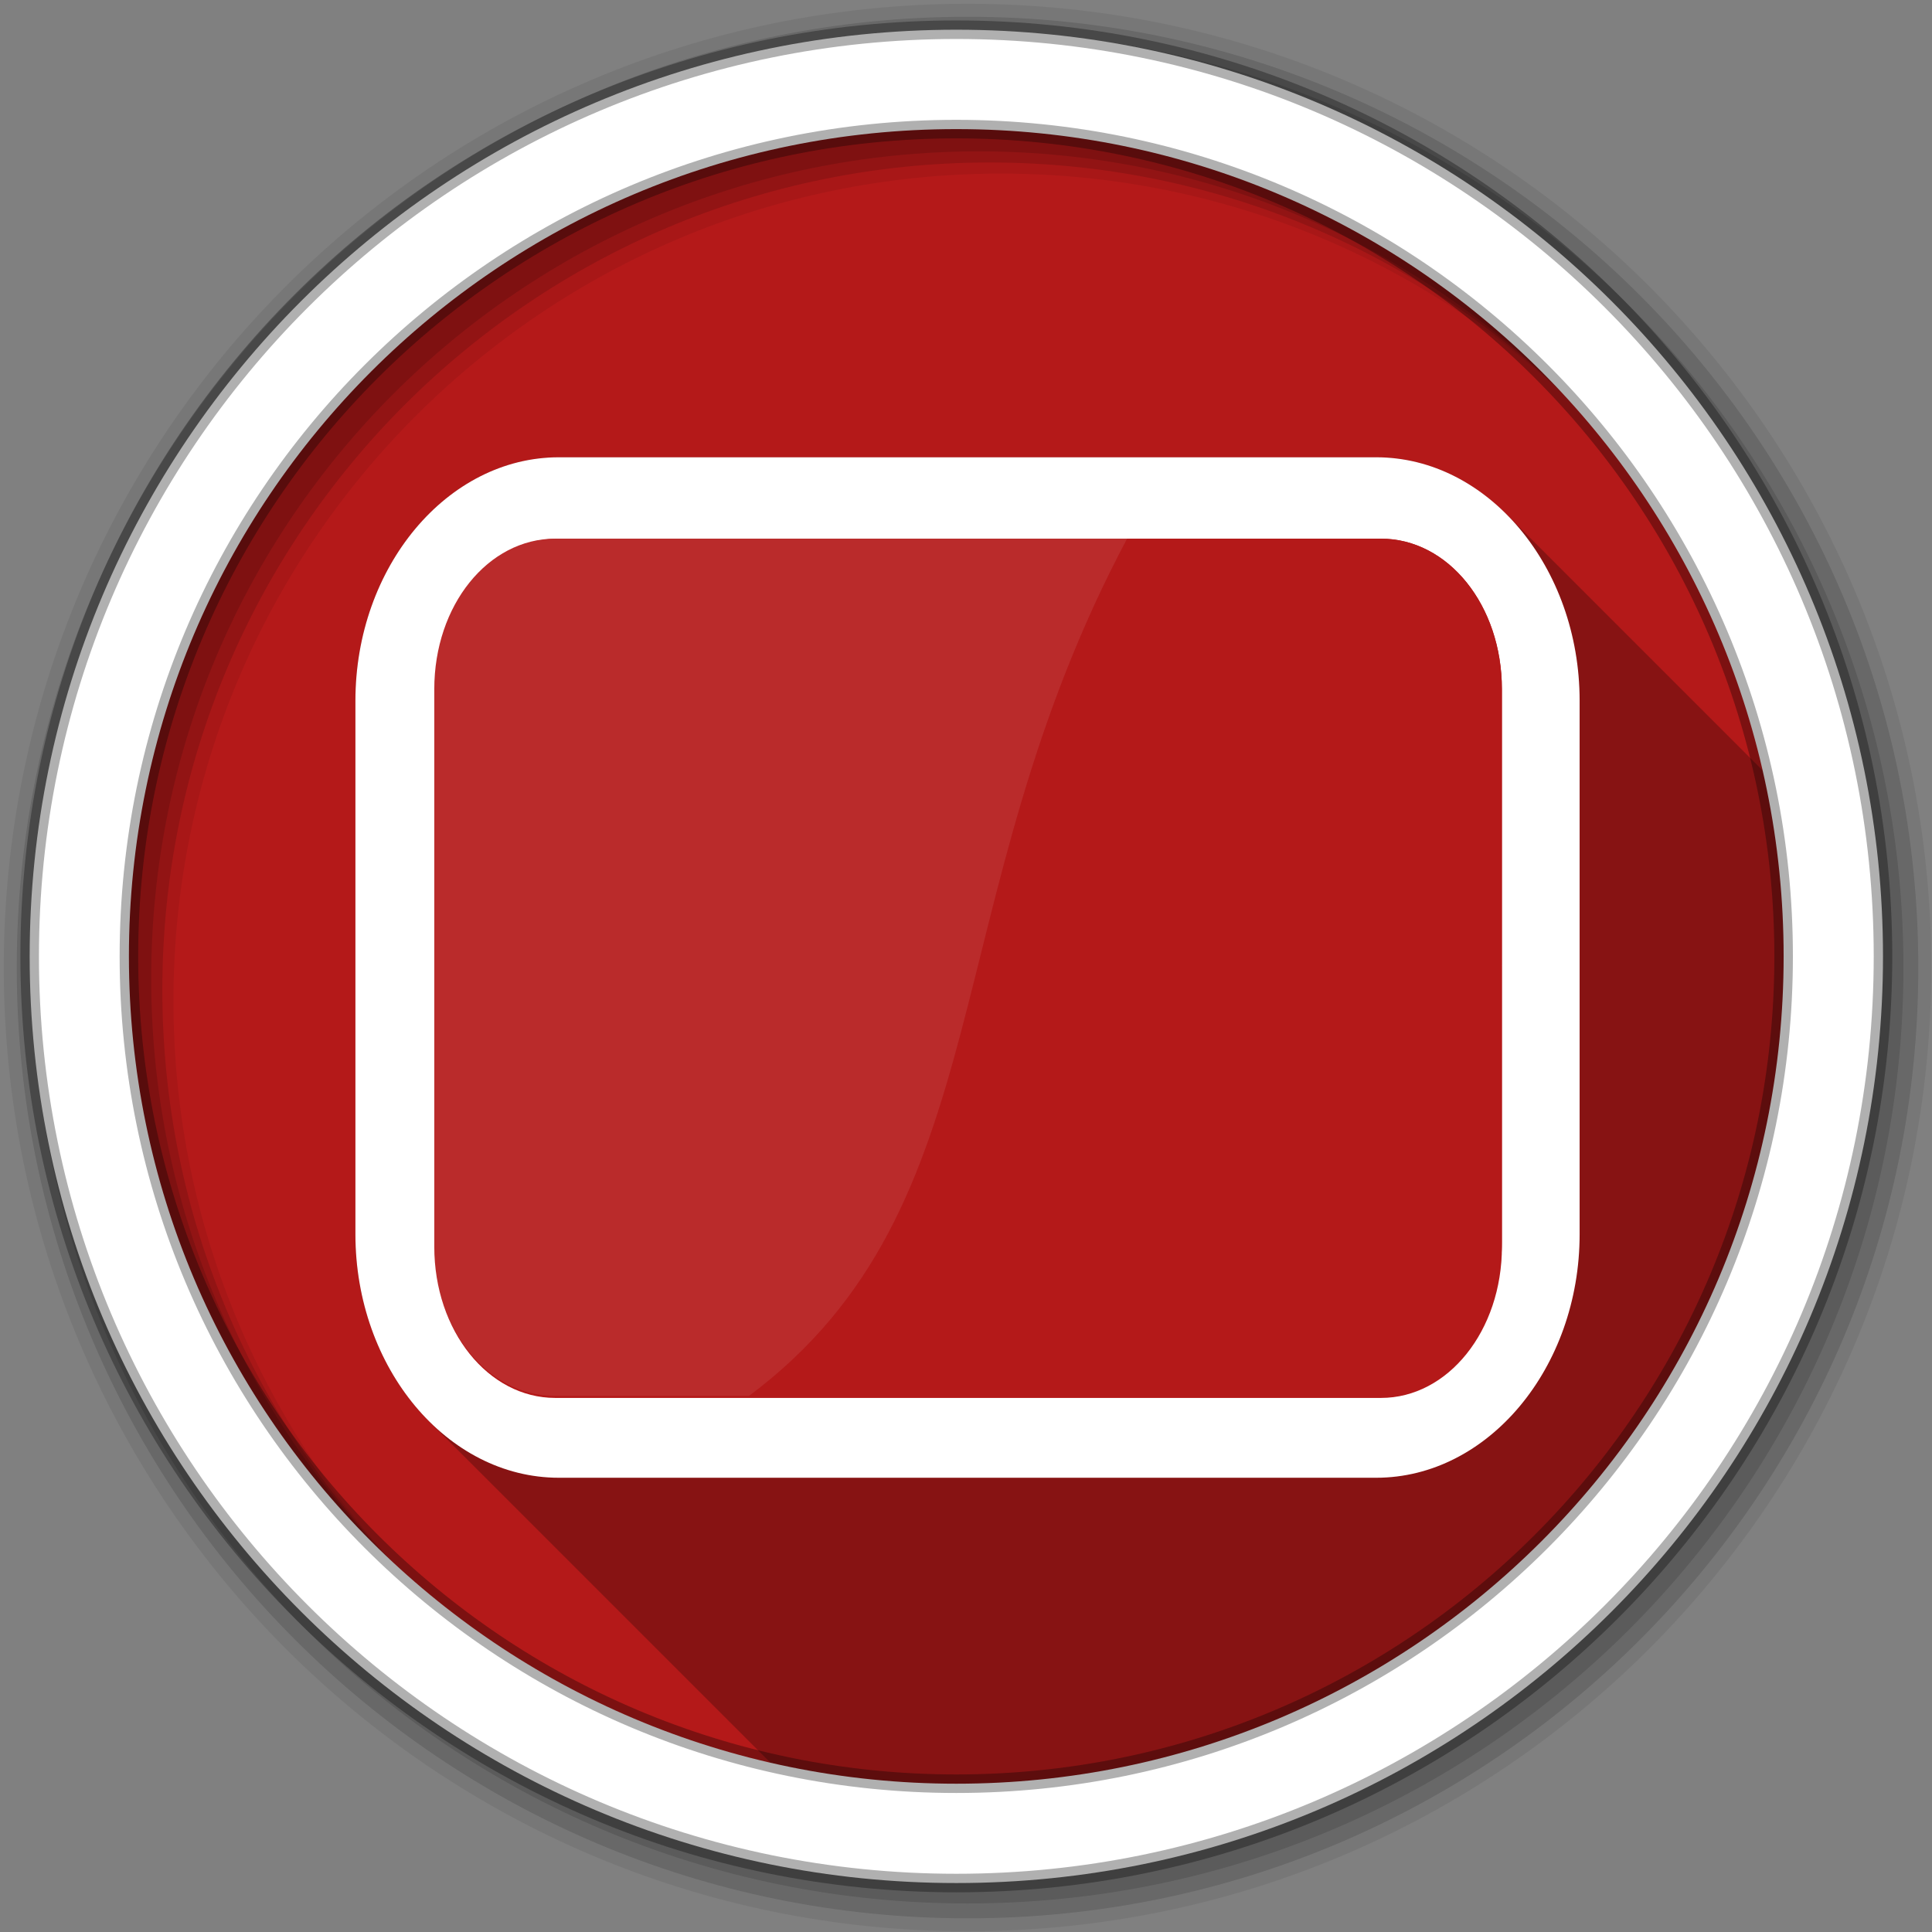 <?xml version="1.0" encoding="UTF-8" standalone="no"?>
<svg xmlns="http://www.w3.org/2000/svg" xmlns:sodipodi="http://sodipodi.sourceforge.net/DTD/sodipodi-0.dtd" xmlns:inkscape="http://www.inkscape.org/namespaces/inkscape" width="512" height="512" viewBox="0 0 135.467 135.467" version="1.1">
 <rect x="0" y="0" width="135.467" height="135.467" fill="#808080" stroke="none"/>
 <g inkscape:label="Layer 1" inkscape:groupmode="layer" id="layer1" transform="translate(0,-161.533)">
  <g id="g8552" transform="translate(-46.415,60.023)">
   <g id="g4976" transform="matrix(0.265,0,0,0.265,46.415,101.511)" color="#000000">
    <path id="path4978" d="m 253.06,33.656 c -121.16,0 -219.41,98.24 -219.41,219.41 0,121.16 98.24,219.38 219.41,219.38 121.16,0 219.38,-98.2 219.38,-219.37 0,-121.16 -98.2,-219.41 -219.37,-219.41" inkscape:connector-curvature="0" fill="#b41919" fill-rule="evenodd"/>
    <path id="path4980" d="m 147.86,120.99 c -29.551,0 -53.818,29.05 -53.818,64.42 l -0.002,0 0,141.17 64.43,64.43 -0.01,0 -64.42,-64.42 c 0,19.774 7.585,37.572 19.437,49.42 l 91.04,91.04 c 15.618,3.528 31.864,5.4 48.549,5.4 121.16,0 219.38,-98.2 219.38,-219.37 0,-16.693 -1.873,-32.948 -5.404,-48.574 l -68.51,-68.51 c 0.025,0.025 0.048,0.051 0.072,0.076 l -0.076,-0.076 C 389.18,126.648 377.18,121 364.151,120.998 l -0.002,-0.002 -216.28,0" inkscape:connector-curvature="0" opacity="0.25"/>
    <path id="path4982" d="m 147.86,120.99 c -29.551,0 -53.819,29.05 -53.819,64.42 l 0,141.17 c 0,35.37 24.268,64.42 53.819,64.42 l 216.28,0 c 29.551,0 53.819,-29.05 53.819,-64.42 l 0,-141.17 c 0,-35.37 -24.268,-64.42 -53.819,-64.42 l -216.28,0" inkscape:connector-curvature="0" fill="#ffffff"/>
   </g>
   <g id="g5014" transform="matrix(0.265,0,0,0.265,46.415,101.511)" fill-rule="evenodd">
    <path id="path5016" d="M 256,1 C 115.17,1 1,115.17 1,256 1,396.83 115.17,511 256,511 396.83,511 511,396.83 511,256 511,115.17 396.83,1 256,1 m 8.827,44.931 c 120.9,0 218.9,98 218.9,218.9 0,120.9 -98,218.9 -218.9,218.9 -120.9,0 -218.93,-98 -218.93,-218.9 0,-120.9 98.03,-218.9 218.93,-218.9" inkscape:connector-curvature="0" fill-opacity="0.067"/>
    <g id="g5018" fill-opacity="0.129">
     <path id="path5020" d="m 256,4.433 c -138.94,0 -251.57,112.63 -251.57,251.57 0,138.94 112.63,251.57 251.57,251.57 138.94,0 251.57,-112.63 251.57,-251.57 C 507.57,117.063 394.94,4.433 256,4.433 m 5.885,38.556 c 120.9,0 218.9,98 218.9,218.9 0,120.9 -98,218.9 -218.9,218.9 -120.9,0 -218.93,-98 -218.93,-218.9 0,-120.9 98.03,-218.9 218.93,-218.9" inkscape:connector-curvature="0"/>
     <path id="path5022" d="m 256,8.356 c -136.77,0 -247.64,110.87 -247.64,247.64 0,136.77 110.87,247.64 247.64,247.64 136.77,0 247.64,-110.87 247.64,-247.64 C 503.64,119.226 392.77,8.356 256,8.356 m 2.942,31.691 c 120.9,0 218.9,98 218.9,218.9 0,120.9 -98,218.9 -218.9,218.9 -120.9,0 -218.93,-98 -218.93,-218.9 0,-120.9 98.03,-218.9 218.93,-218.9" inkscape:connector-curvature="0"/>
    </g>
    <path id="path5024" d="m 253.04,7.859 c -135.42,0 -245.19,109.78 -245.19,245.19 0,135.42 109.78,245.19 245.19,245.19 135.42,0 245.19,-109.78 245.19,-245.19 0,-135.42 -109.78,-245.19 -245.19,-245.19 z m 0,26.297 c 120.9,0 218.9,98 218.9,218.9 0,120.9 -98,218.9 -218.9,218.9 -120.9,0 -218.93,-98 -218.93,-218.9 0,-120.9 98.03,-218.9 218.93,-218.9 z" inkscape:connector-curvature="0" stroke-opacity="0.31" fill="#ffffff" stroke="#000000" stroke-width="4.904"/>
   </g>
   <g id="g5137" transform="matrix(0.265,0,0,0.265,46.415,101.511)" color="#000000">
    <path id="path5139" d="m 146.92,142.52 218.47,0 c 17.792,0 32.01,17.619 32.01,39.811 l 0,147.56 c 0,22.19 -14.244,39.99 -32.01,39.99 l -218.47,0 c -17.761,0 -32.01,-17.798 -32.01,-39.99 l 0,-147.56 c 0,-22.19 14.216,-39.811 32.01,-39.811" inkscape:connector-curvature="0" fill="#b41919"/>
    <path id="path5141" d="m 256.5,142.53 0,112.97 -140.87,0 0,-73.16 c 0,-22.19 14.208,-39.813 32,-39.813 l 108.88,0" inkscape:connector-curvature="0" fill="#b41919"/>
    <path id="path5143" d="m 256.5,142.53 0,112.97 140.88,0 0,-73.16 c 0,-22.19 -14.208,-39.813 -32,-39.813 l -108.87,0" inkscape:connector-curvature="0" fill="#b41919"/>
    <path id="path5145" d="m 256.5,368.47 0,-112.97 140.88,0 0,73.16 c 0,22.19 -14.208,39.813 -32,39.813 l -108.87,0" inkscape:connector-curvature="0" fill="#b41919"/>
    <path id="path5147" d="m 256.5,368.47 0,-112.97 -140.87,0 0,73.16 c 0,22.19 14.208,39.813 32,39.813 l 108.88,0" inkscape:connector-curvature="0" fill="#b41919"/>
   </g>
   <path id="path5149" d="m 85.288,139.222 c -4.707,0 -8.472,4.662 -8.472,10.534 l 0,39.042 c 0,5.871 3.773,10.582 8.472,10.582 l 13.656,0 C 116.799,186.036 111.835,164.83 125.474,139.221 l -40.185,0" inkscape:connector-curvature="0" fill="#ffffff" fill-opacity="0.079"/>
  </g>
 </g>
</svg>
